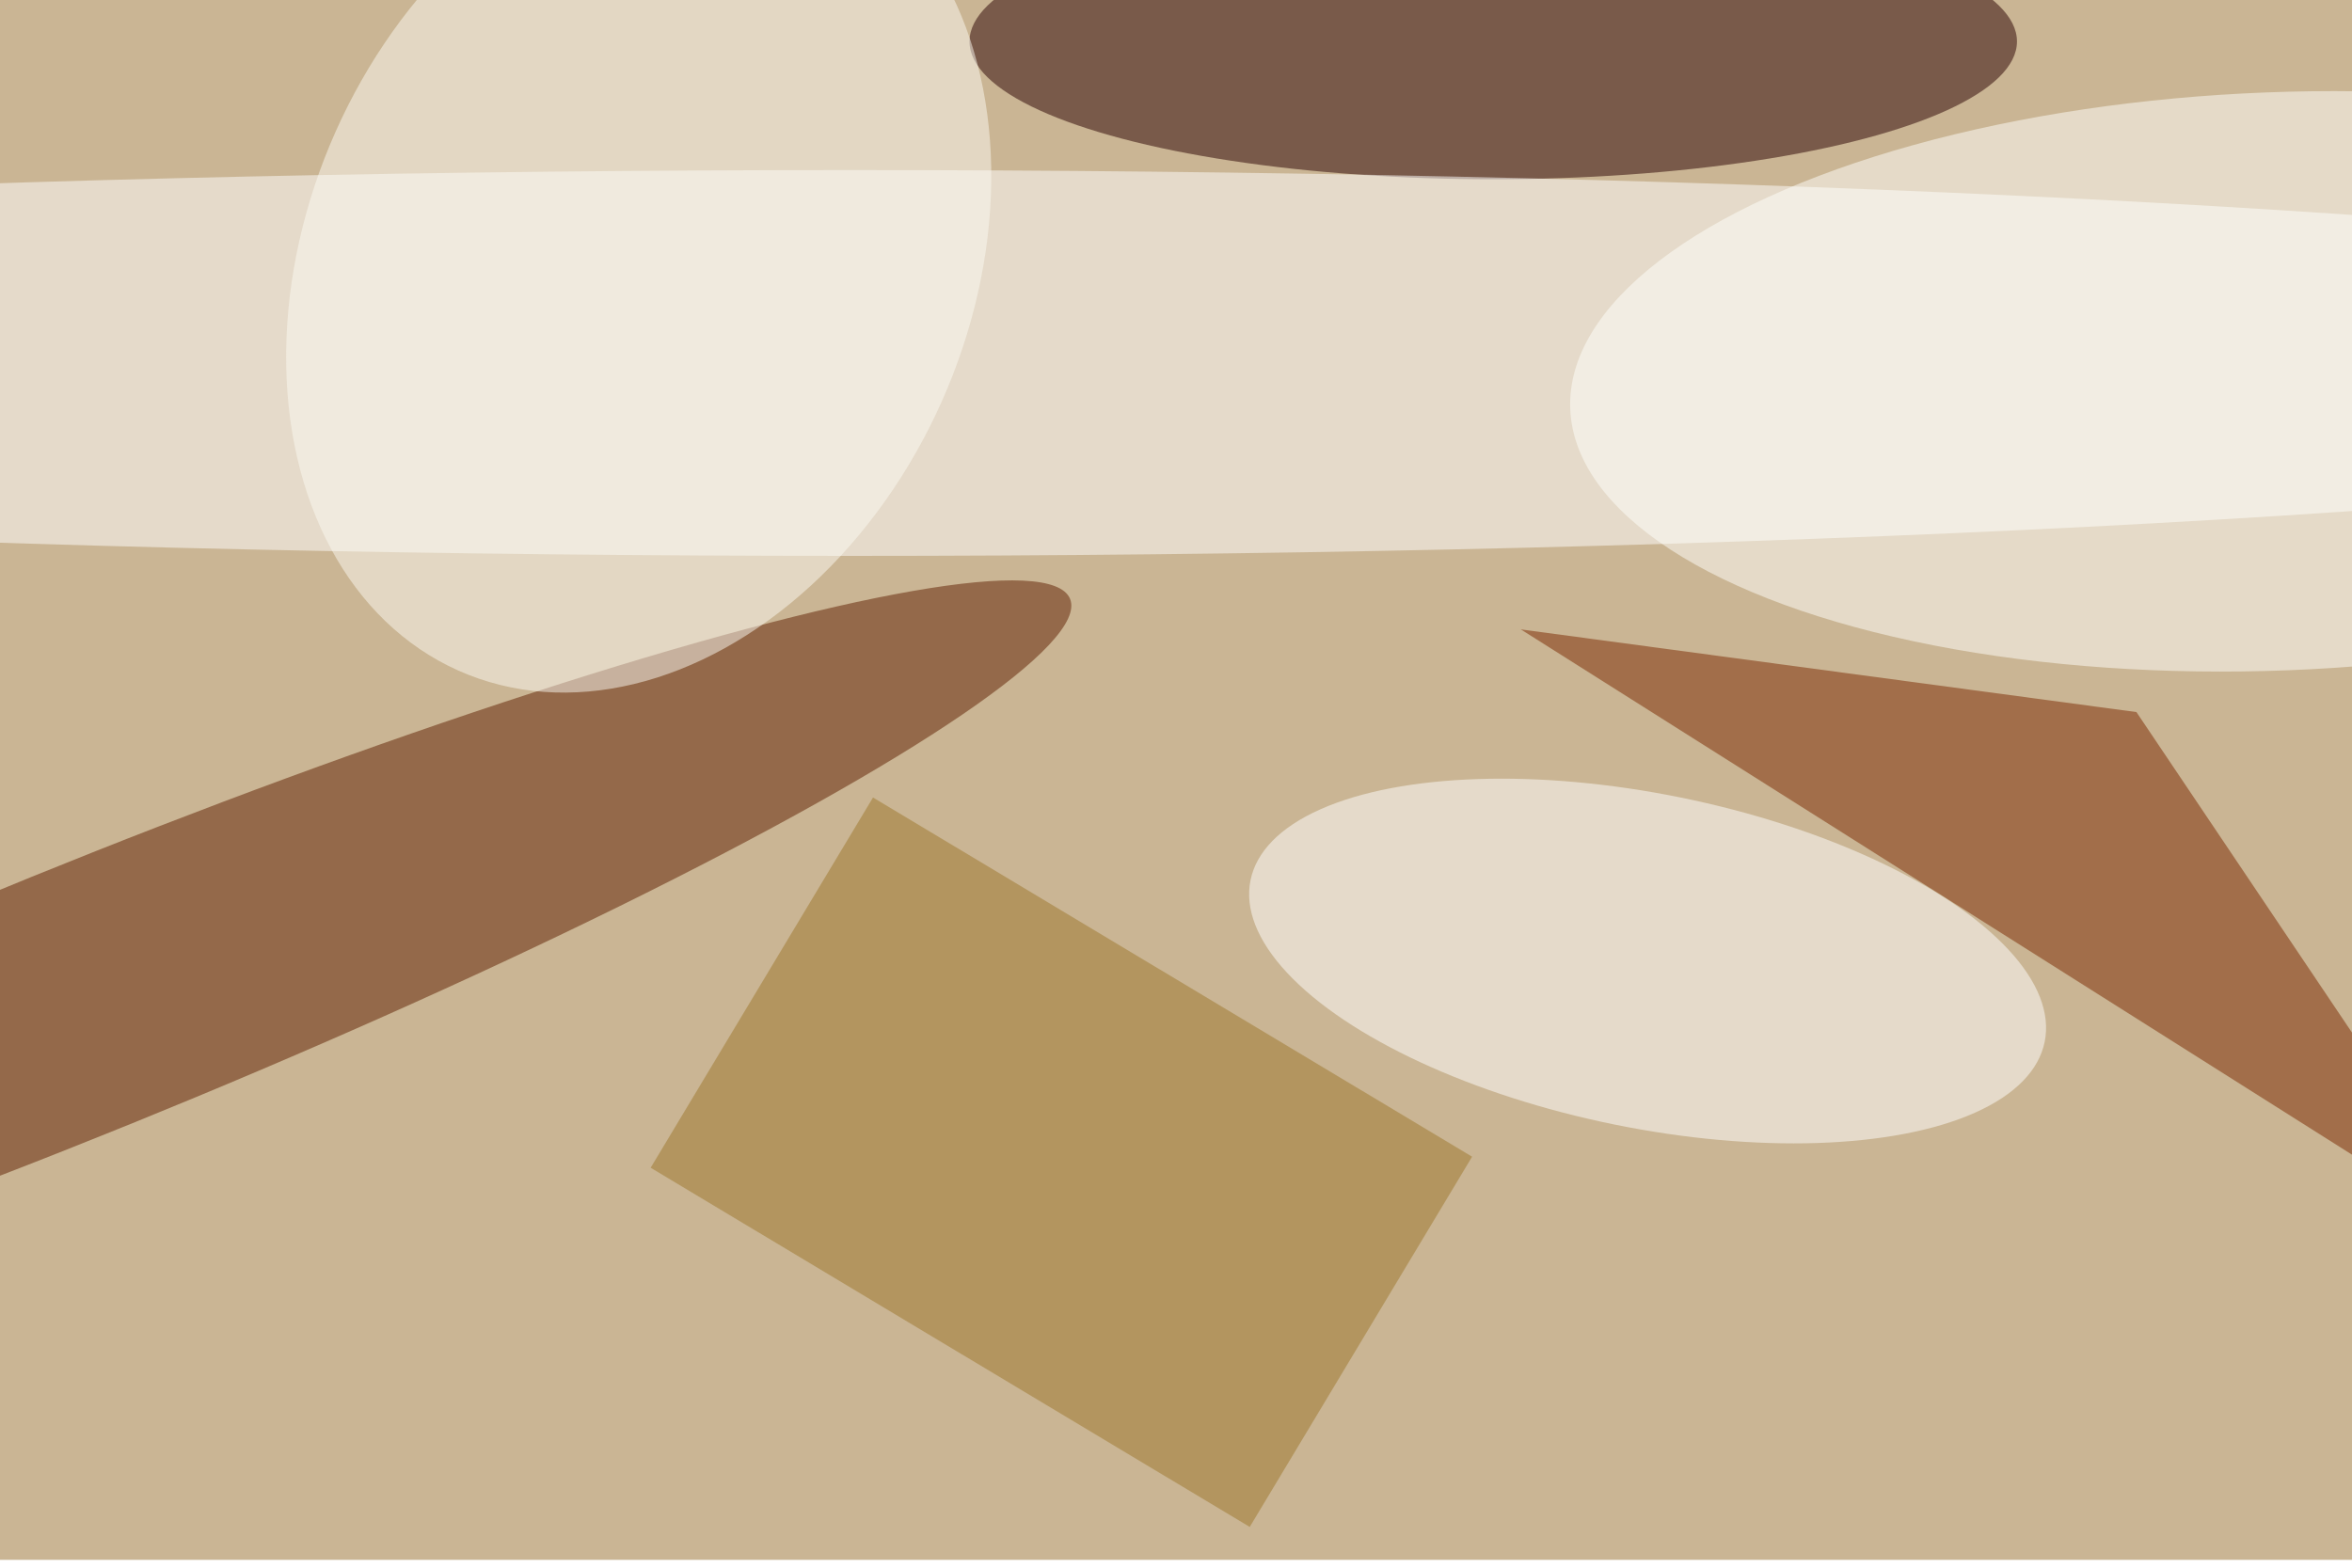 <svg xmlns="http://www.w3.org/2000/svg" viewBox="0 0 900 600"><filter id="b"><feGaussianBlur stdDeviation="12" /></filter><path fill="#cab594" d="M0 0h900v597H0z"/><g filter="url(#b)" transform="translate(1.8 1.8) scale(3.516)" fill-opacity=".5"><ellipse fill="#290000" cx="162" cy="4" rx="57" ry="15"/><ellipse fill="#5f1e00" rx="1" ry="1" transform="rotate(157.9 -6.4 55) scale(116.116 14.488)"/><ellipse fill="#fff" cx="92" cy="39" rx="255" ry="21"/><path fill="#7b2800" d="M165 68l67 9 39 58z"/><ellipse fill="#fff" rx="1" ry="1" transform="matrix(-3.622 17.795 -43.215 -8.796 178.8 104.1)"/><ellipse fill="#fffffc" rx="1" ry="1" transform="matrix(76.921 -2.996 1.225 31.449 247.3 41)"/><path fill="#9d762b" d="M70.3 126.6l24.2-40.3 65.2 39.1-24.2 40.3z"/><ellipse fill="#fcfbf3" rx="1" ry="1" transform="matrix(-19.63 43.982 -32.972 -14.716 69 28.5)"/></g></svg>